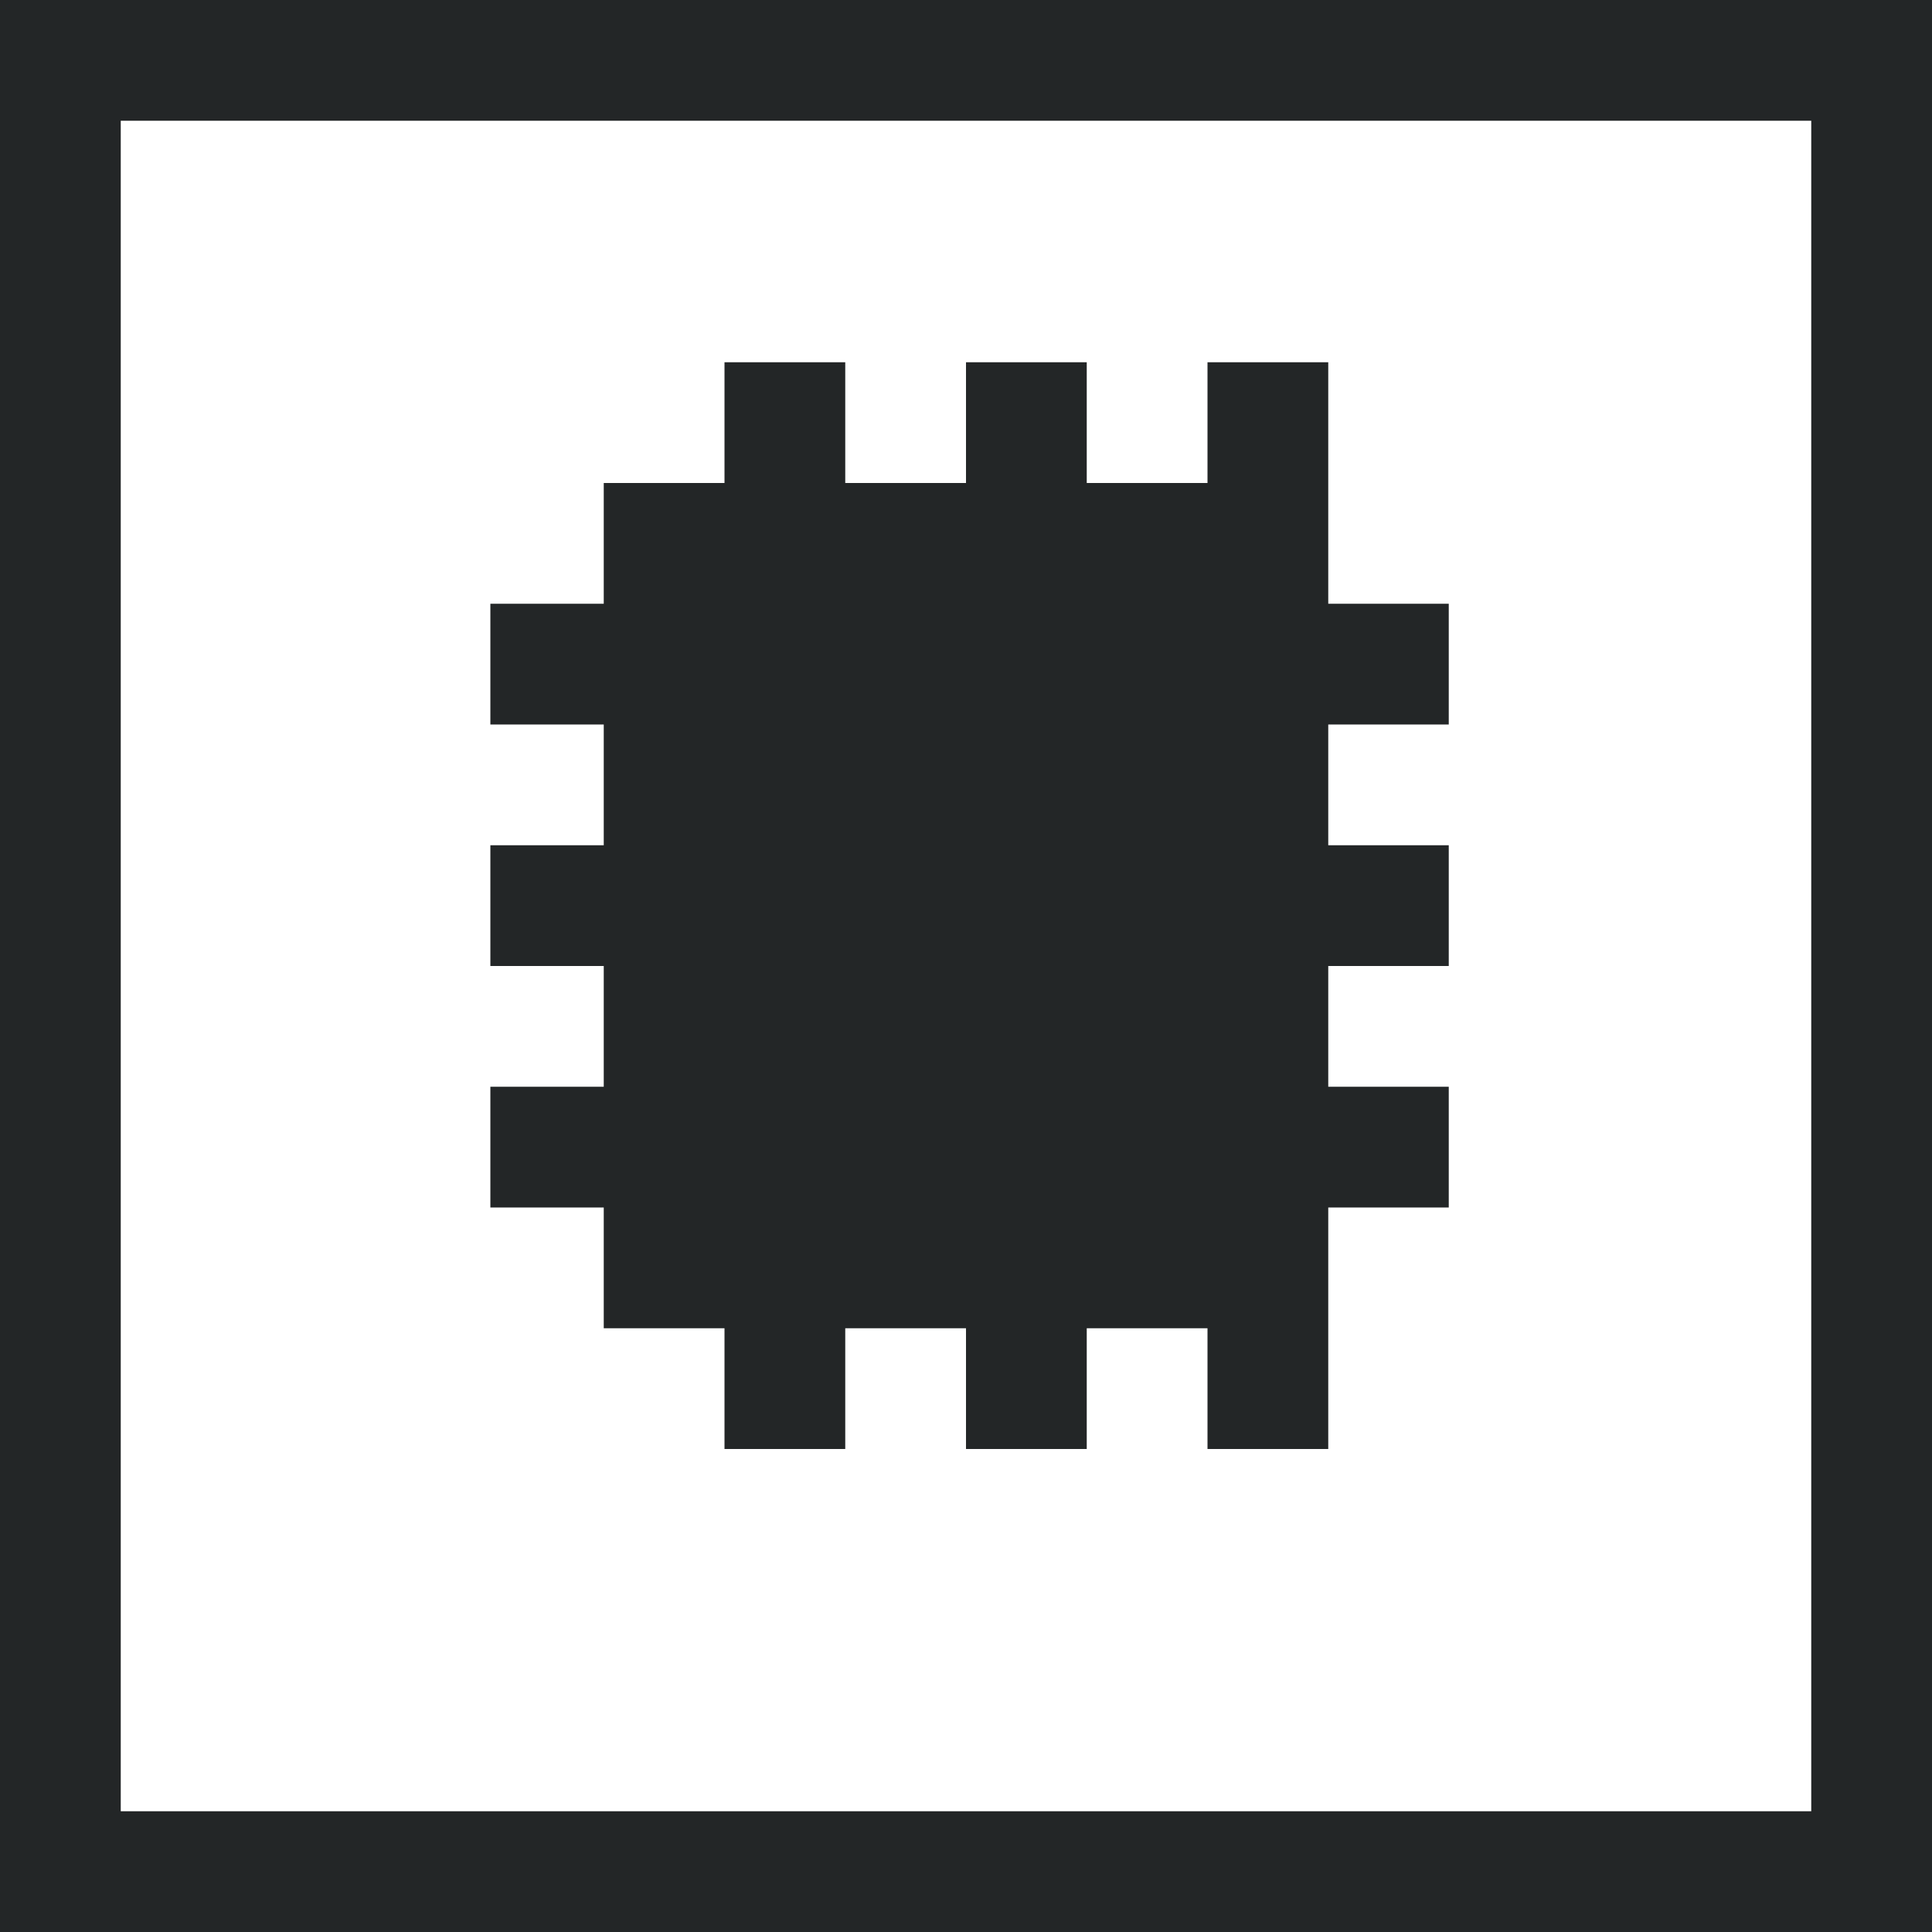 <?xml version="1.0" encoding="UTF-8" standalone="no"?>
<!-- Created with Inkscape (http://www.inkscape.org/) -->

<svg
   xmlns:dc="http://purl.org/dc/elements/1.1/"
   xmlns:cc="http://creativecommons.org/ns#"
   xmlns:rdf="http://www.w3.org/1999/02/22-rdf-syntax-ns#"
   xmlns:svg="http://www.w3.org/2000/svg"
   xmlns="http://www.w3.org/2000/svg"
   xmlns:sodipodi="http://sodipodi.sourceforge.net/DTD/sodipodi-0.dtd"
   xmlns:inkscape="http://www.inkscape.org/namespaces/inkscape"
   id="svg7384"
   height="16"
   width="16"
   version="1.1"
   sodipodi:docname="drive-harddisk-solidstate-symbolic.svg"
   inkscape:version="0.92.1 r15371">
  <defs
     id="defs16" />
  <sodipodi:namedview
     pagecolor="#ffffff"
     bordercolor="#666666"
     borderopacity="1"
     objecttolerance="10"
     gridtolerance="10"
     guidetolerance="10"
     inkscape:pageopacity="0"
     inkscape:pageshadow="2"
     inkscape:window-width="1600"
     inkscape:window-height="808"
     id="namedview14"
     showgrid="false"
     inkscape:zoom="18.16"
     inkscape:cx="0.86779002"
     inkscape:cy="8"
     inkscape:window-x="0"
     inkscape:window-y="0"
     inkscape:window-maximized="1"
     inkscape:current-layer="svg7384" />
  <title
     id="title9167">Gnome Symbolic Icon Theme</title>
  <path
     style="color:#000000;fill:#232627;fill-opacity:1;enable-background:new"
     d="M 0 0 L 0 16 L 16 16 L 16 0 L 0 0 z M 1 1 L 15 1 L 15 15 L 1 15 L 1 1 z M 6 3 L 6 3.5 L 6 4 L 5 4 L 5 5 L 4.561 5 L 4.061 5 L 4.061 6 L 4.561 6 L 5 6 L 5 7 L 4.561 7 L 4.061 7 L 4.061 8 L 4.561 8 L 5 8 L 5 9 L 4.561 9 L 4.061 9 L 4.061 10 L 4.561 10 L 5 10 L 5 11 L 6 11 L 6 11.5 L 6 12 L 7 12 L 7 11.5 L 7 11 L 8 11 L 8 11.5 L 8 12 L 9 12 L 9 11.5 L 9 11 L 10 11 L 10 11.5 L 10 12 L 11 12 L 11 11.5 L 11 10 L 11.498 10 L 11.998 10 L 11.998 9 L 11.498 9 L 11 9 L 11 8 L 11.498 8 L 11.998 8 L 11.998 7 L 11.498 7 L 11 7 L 11 6 L 11.498 6 L 11.998 6 L 11.998 5 L 11.498 5 L 11 5 L 11 4 L 11 3.5 L 11 3 L 10 3 L 10 3.5 L 10 4 L 9 4 L 9 3.5 L 9 3 L 8 3 L 8 3.5 L 8 4 L 7 4 L 7 3.5 L 7 3 L 6 3 z "
     id="rect27165" />
</svg>
